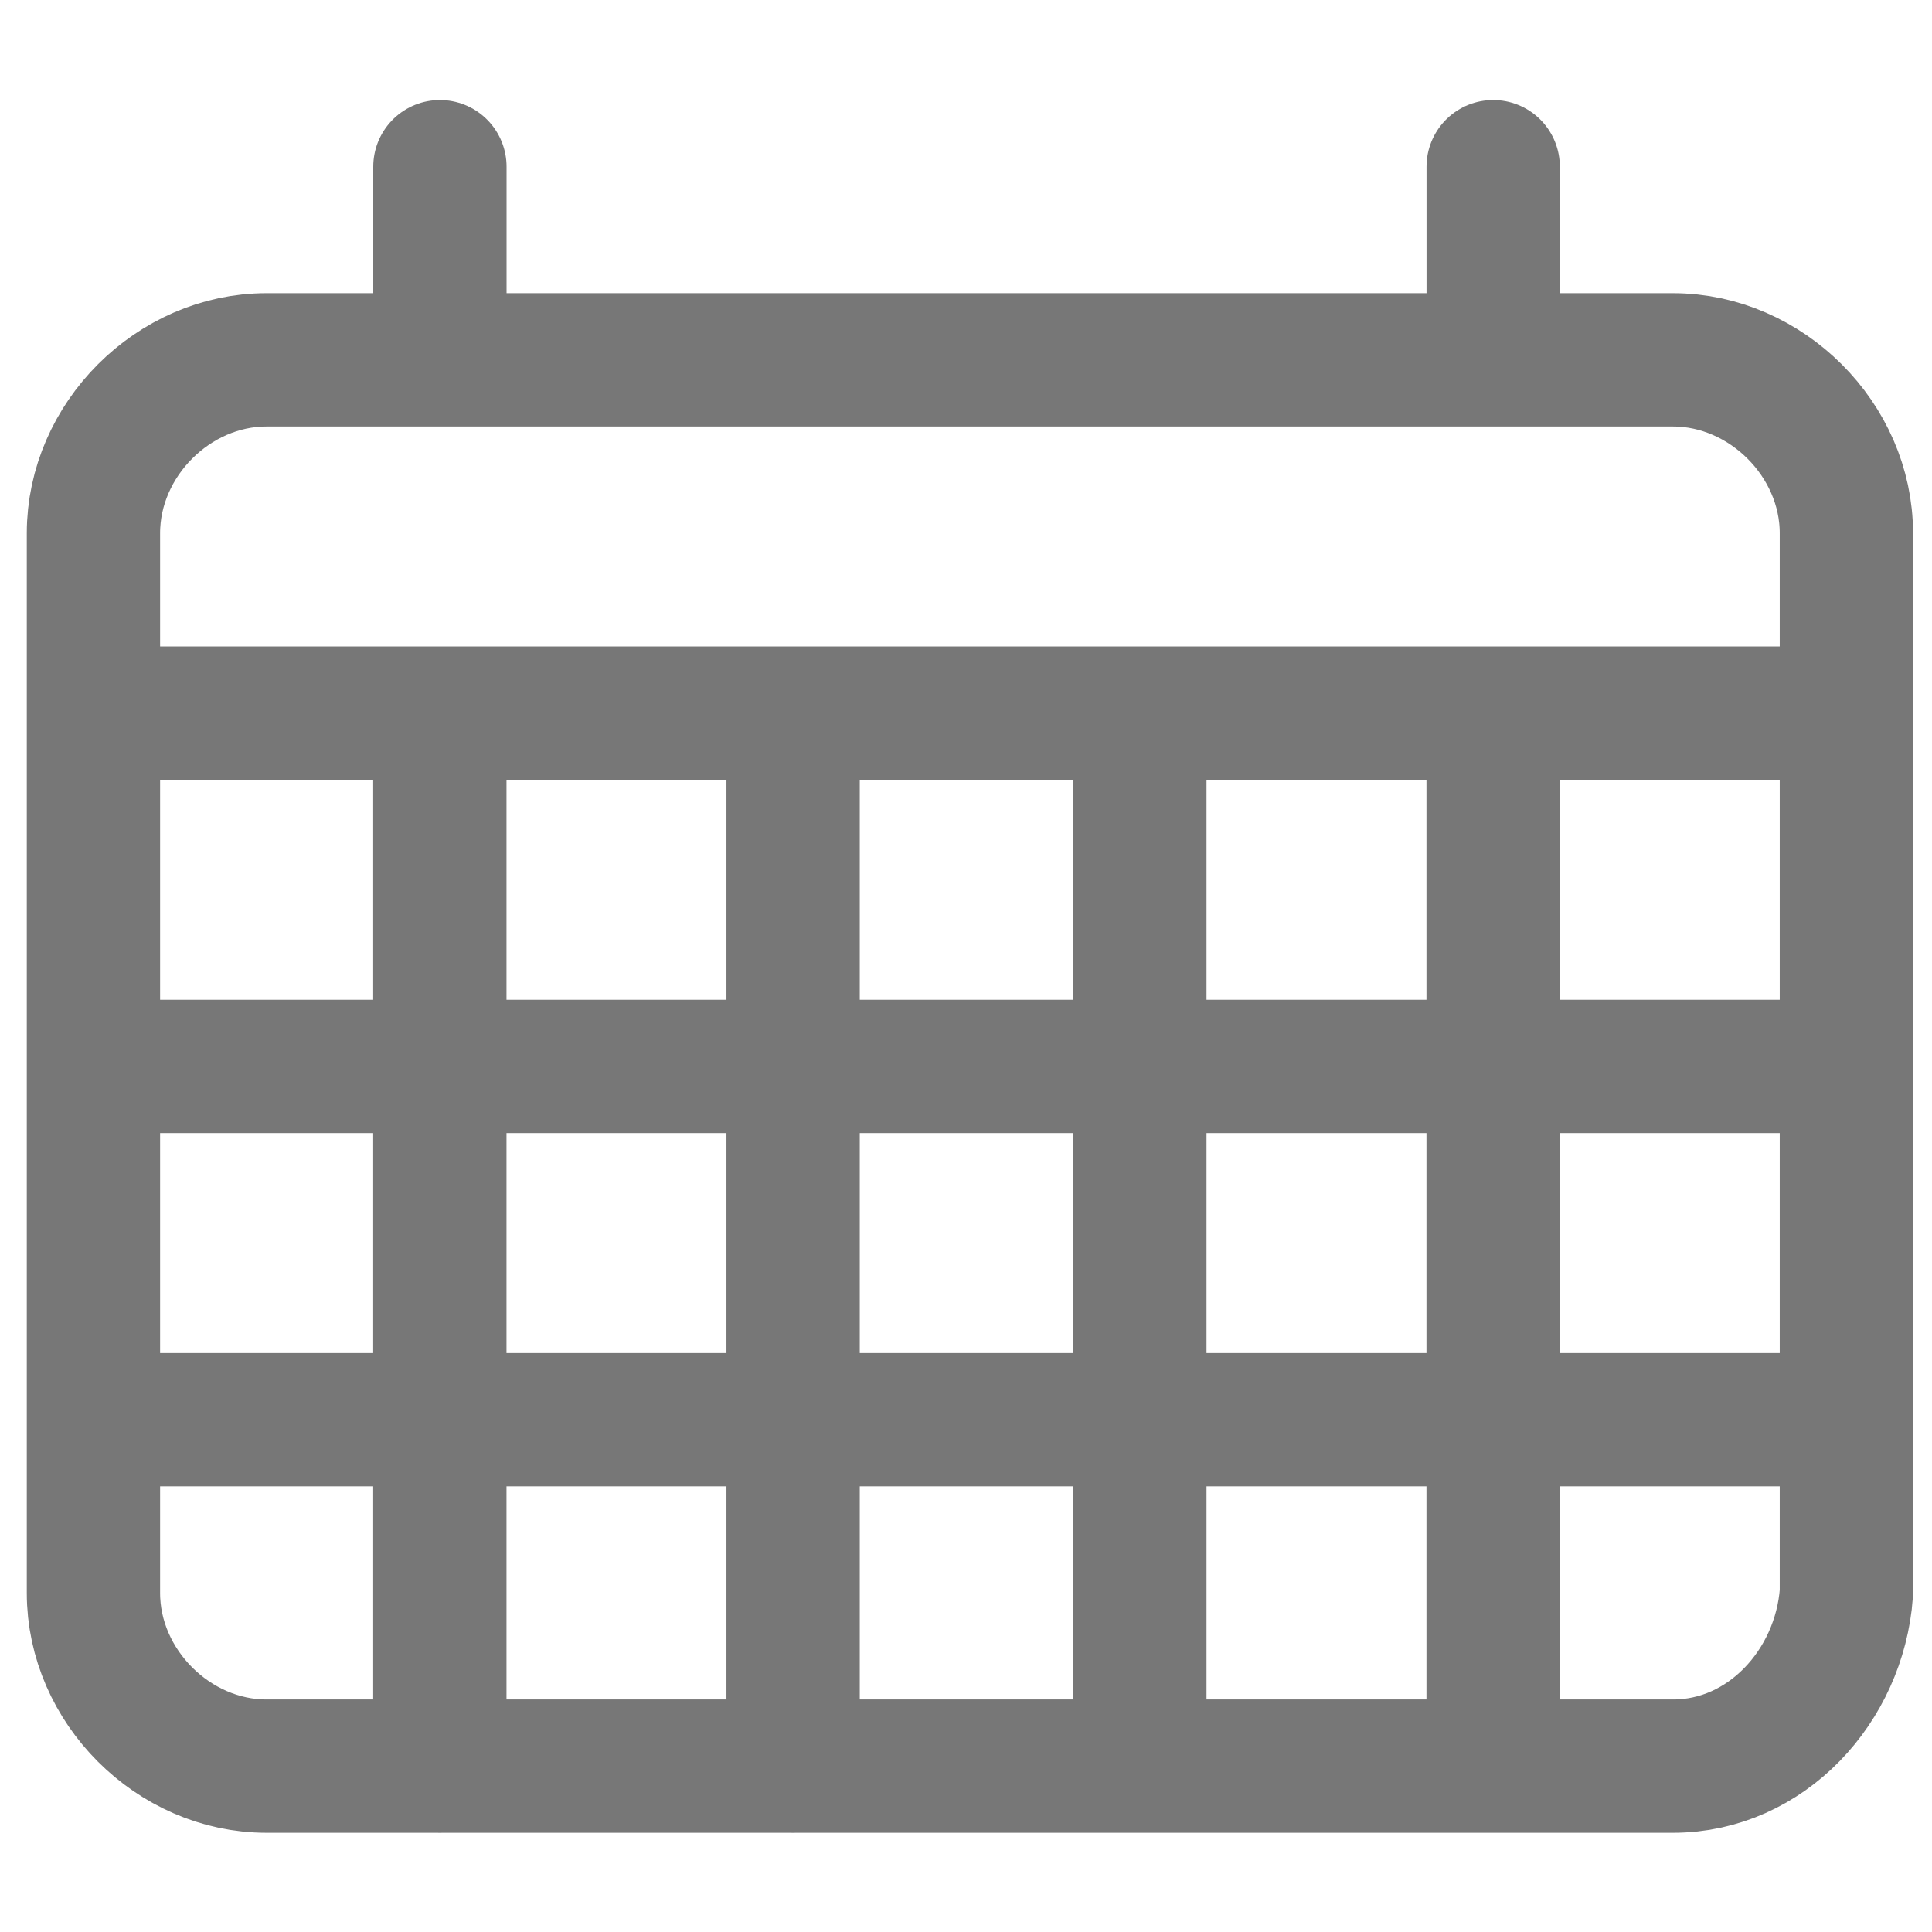 <svg xmlns="http://www.w3.org/2000/svg" width="24" height="24">
<path d="M25.101 24.998H3.998c-1.397 0-2.596-1.199-2.596-2.596V6.5c0-1.401 1.199-2.6 2.596-2.6H25.1c1.397 0 2.601 1.199 2.601 2.6v15.902c-.104 1.397-1.204 2.596-2.6 2.596ZM2.101 9.2h25.497M2.1 14.501h24.8m-24.8 5.3h24.8M6.599 9.202v15.797m5.3-15.798v15.798M17.101 9.2v15.798m5.3-15v15M6.6 1.002v2.2m15.802-2.2v2.2" style="fill-rule:nonzero;fill:#000;fill-opacity:0;stroke-width:2;stroke-linecap:round;stroke-linejoin:miter;stroke:#777;stroke-opacity:1;stroke-miterlimit:10" transform="matrix(.828 0 0 .828 0 1.241)"/></svg>